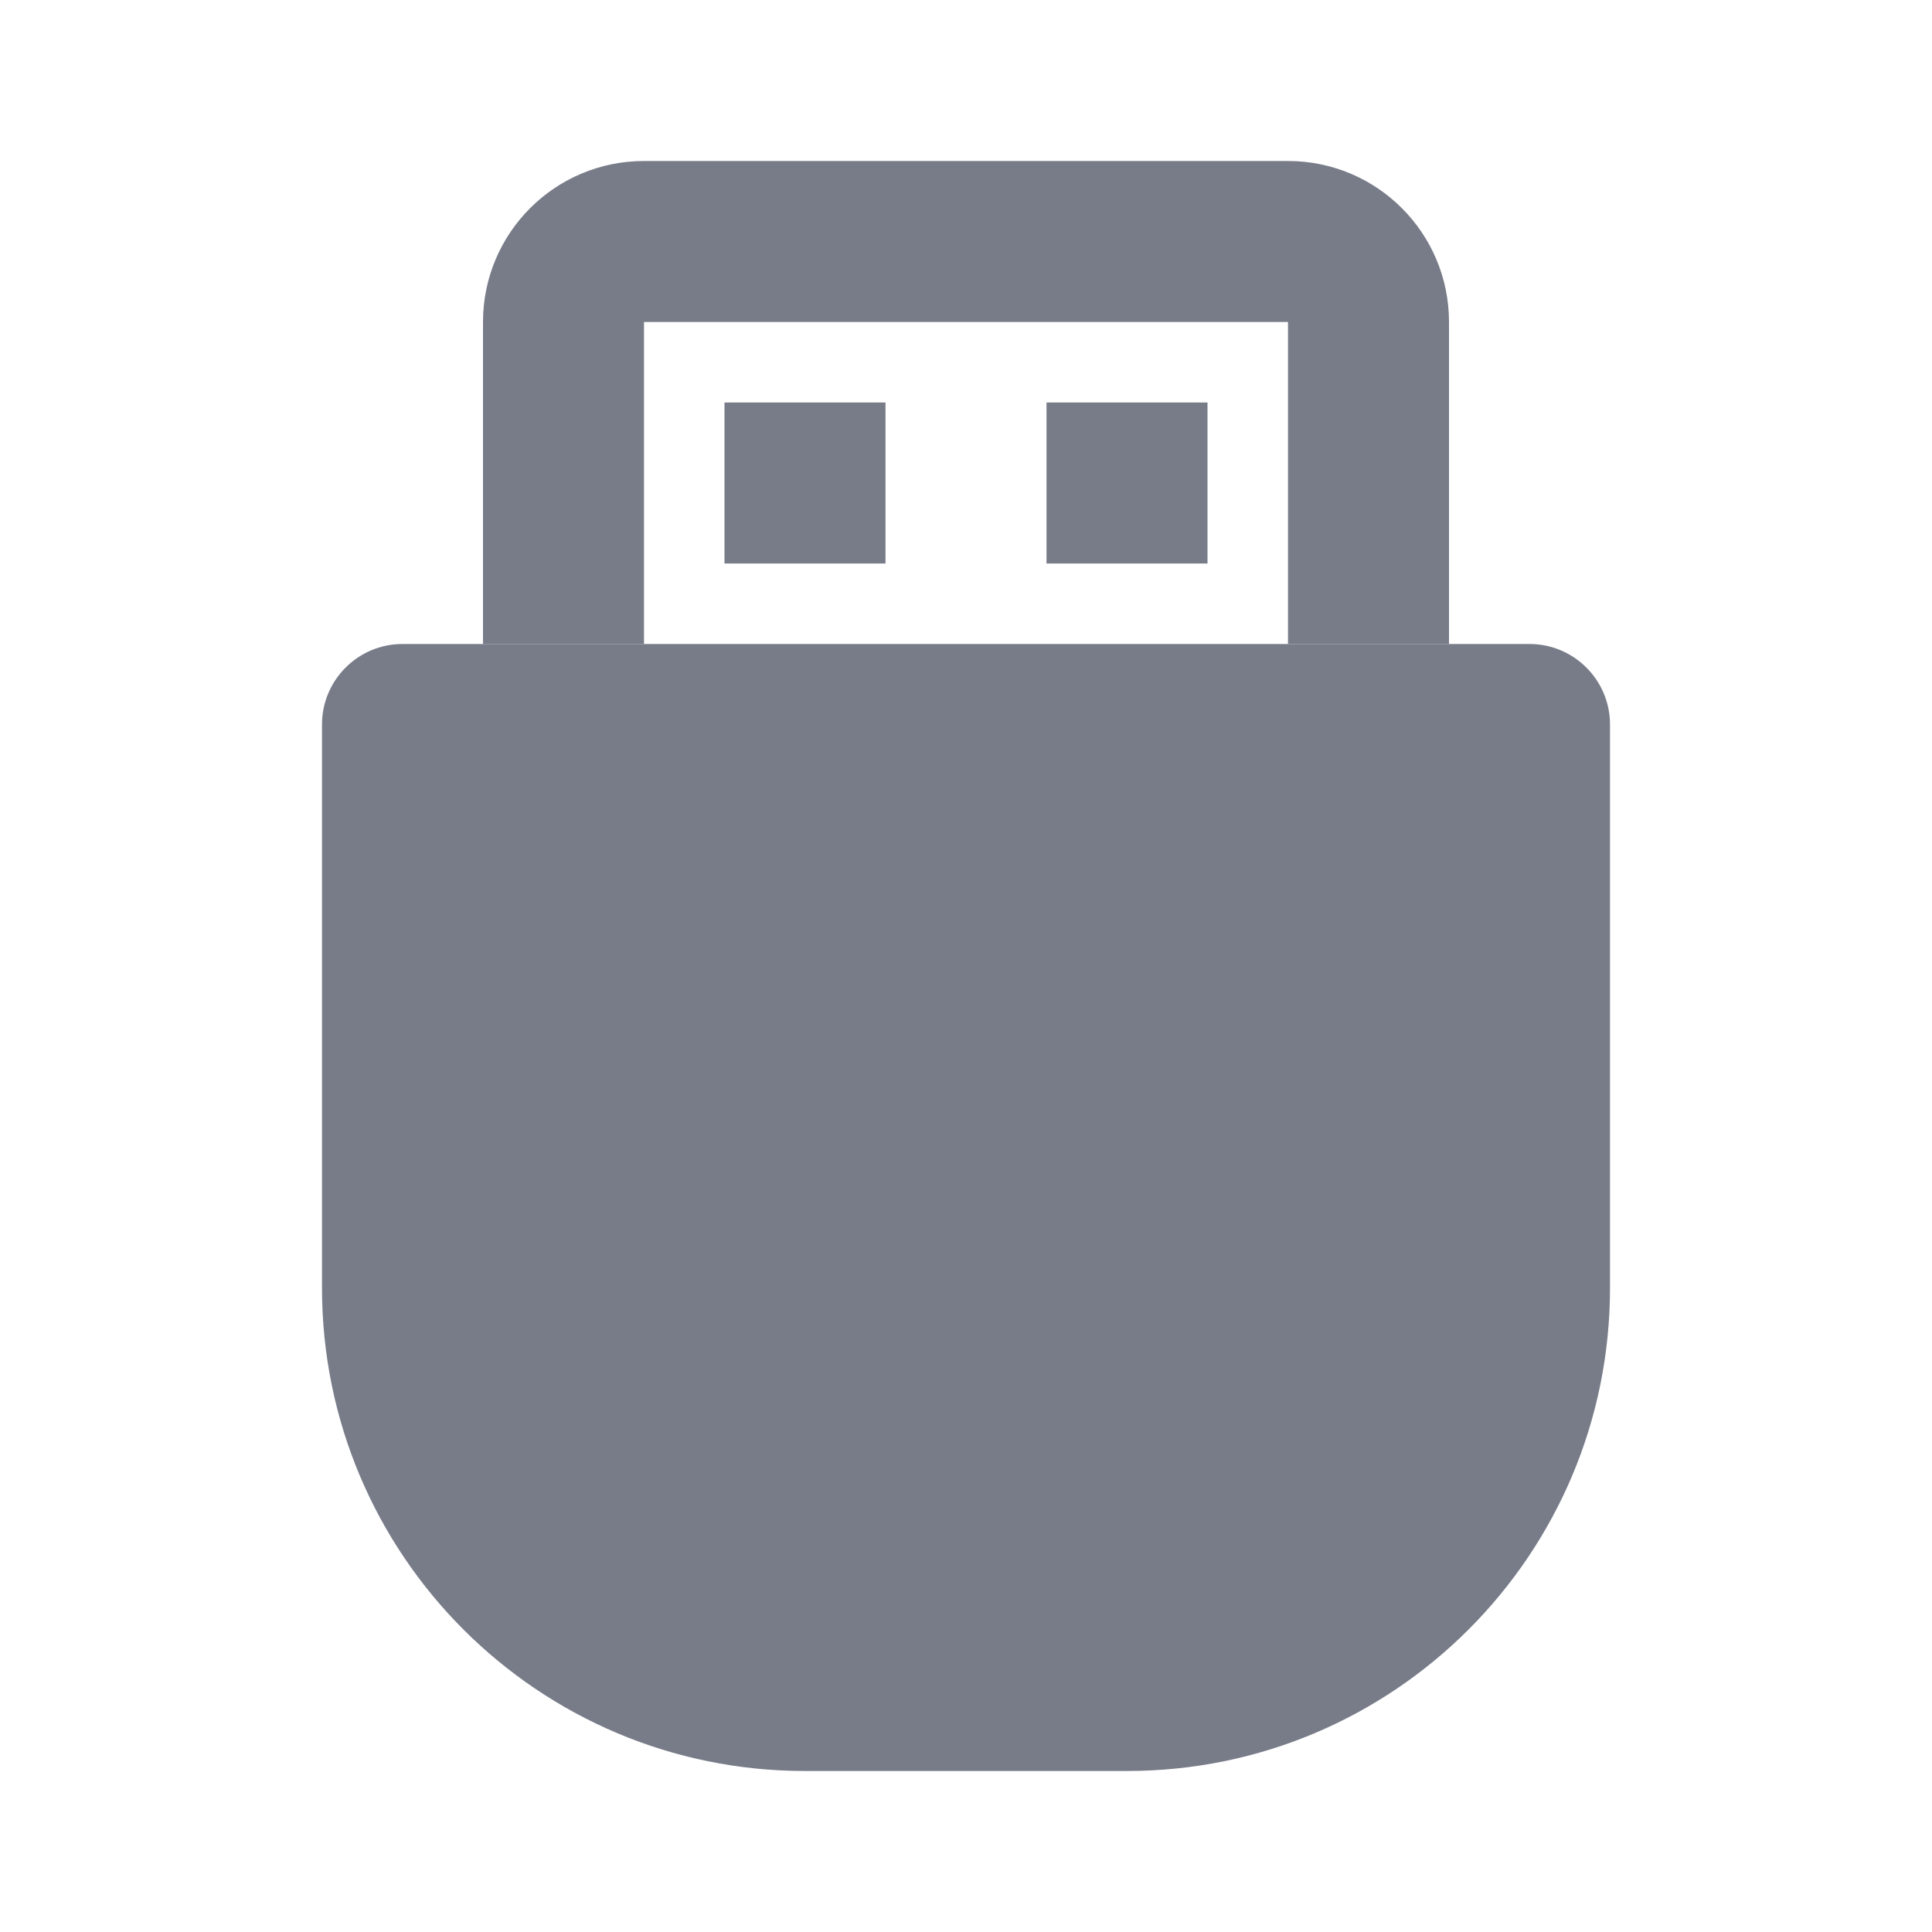 <svg width="24" height="24" viewBox="0 0 24 24" fill="none" xmlns="http://www.w3.org/2000/svg">
<path d="M18 4C18 2.895 17.105 2 16 2H8C6.895 2 6 2.895 6 4V8H8V4H16V8H18V4Z" fill="#787C89"/>
<path d="M4 9C4 8.448 4.448 8 5 8H19C19.552 8 20 8.448 20 9V16C20 19.314 17.314 22 14 22H10C6.686 22 4 19.314 4 16V9Z" fill="#787C89"/>
<path d="M9 5H11V7H9V5Z" fill="#787C89"/>
<path d="M13 5H15V7H13V5Z" fill="#787C89"/>
</svg>
